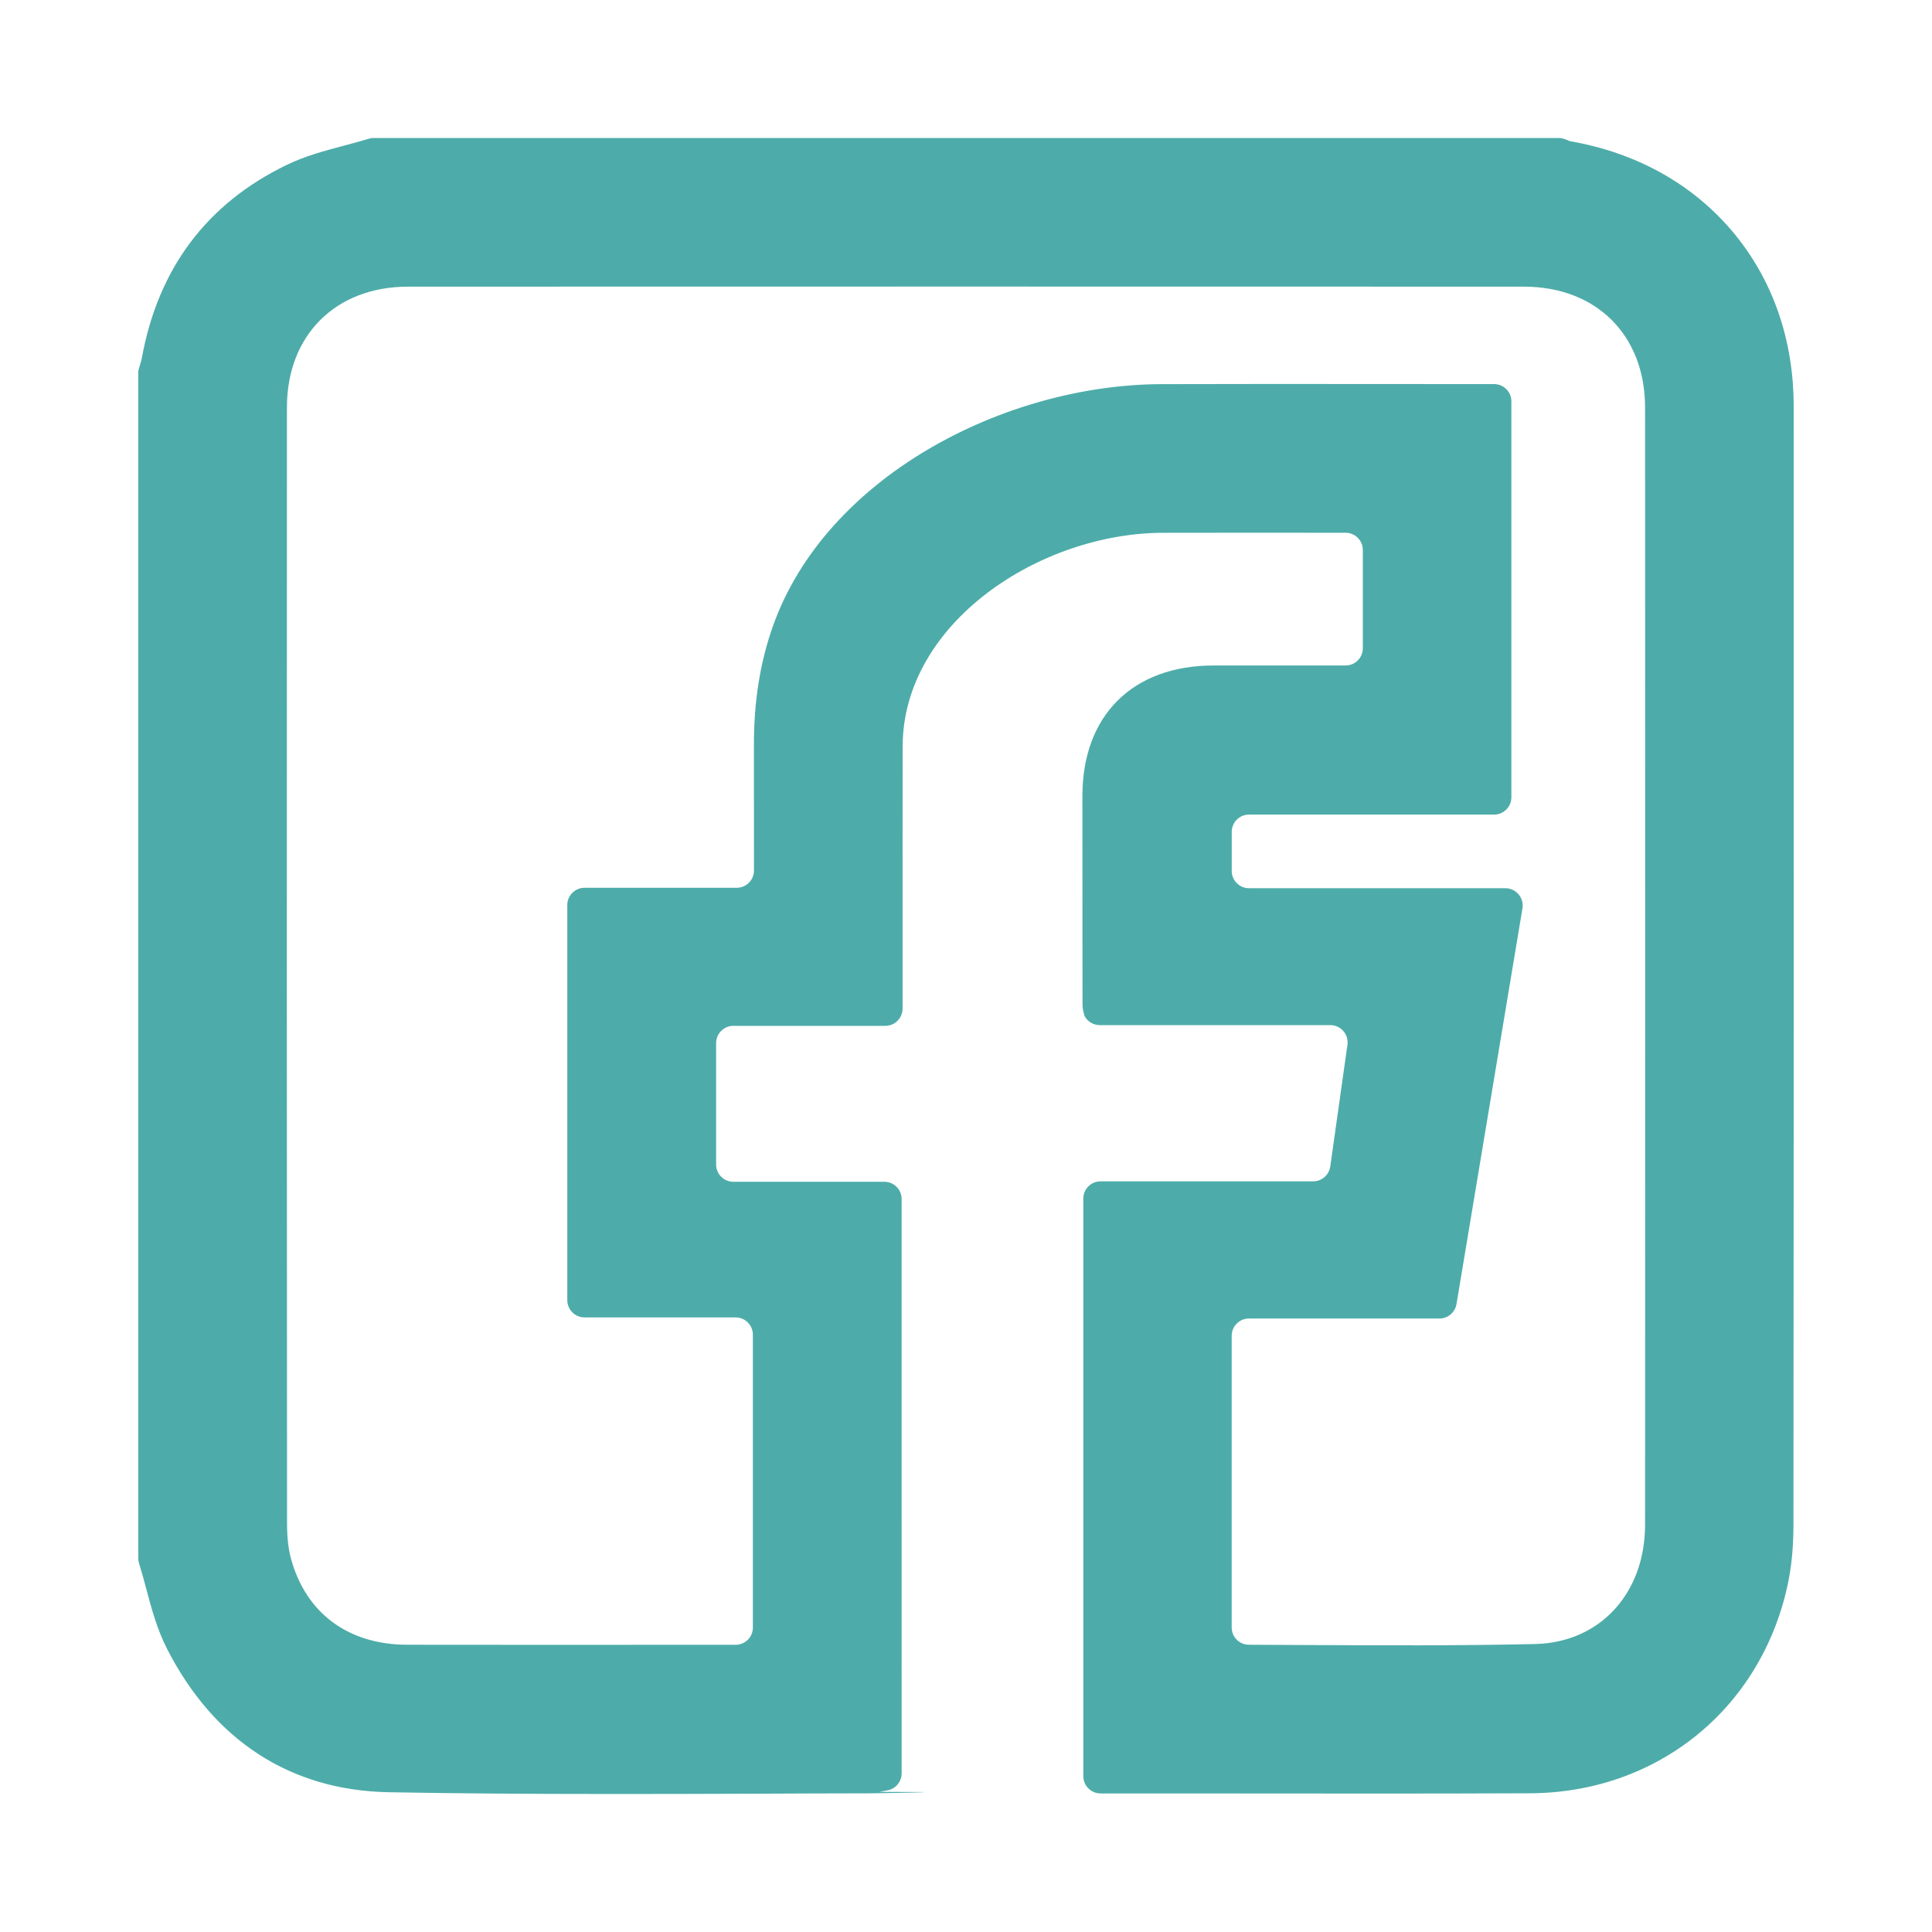 <?xml version="1.0" encoding="utf-8"?>
<!-- Generator: Adobe Illustrator 26.3.1, SVG Export Plug-In . SVG Version: 6.00 Build 0)  -->
<svg version="1.1" xmlns="http://www.w3.org/2000/svg" xmlns:xlink="http://www.w3.org/1999/xlink" x="0px" y="0px"
	 viewBox="0 0 35 35" style="enable-background:new 0 0 35 35;" xml:space="preserve">
<style type="text/css">
	.st0{fill:#101010;}
	.st1{fill:#0DADA9;}
	.st2{fill:#4DACA9;}
	.st3{fill:#795099;}
	.st4{fill:#FFFFFF;}
	.st5{fill:#282828;}
	.st6{fill:#232323;}
	.st7{fill:#0DADA9;stroke:#232323;stroke-width:4;stroke-miterlimit:10;}
	.st8{fill:#C07539;}
	.st9{fill:#909090;}
	.st10{fill:#C09943;}
	.st11{fill:#A7A7A7;}
</style>
<g id="background">
</g>
<g id="Layer_1">
	<path class="st2" d="M32.494,7.359c0-1.218-0.388-2.317-1.121-3.18c-0.726-0.854-1.738-1.414-2.929-1.621l-0.006-0.002
		c-0.021-0.009-0.043-0.018-0.064-0.026l-0.031-0.011C28.309,2.506,28.273,2.5,28.236,2.5H6.768c-0.031,0-0.062,0.005-0.092,0.014
		L6.65,2.522C6.513,2.564,6.374,2.601,6.226,2.64C5.885,2.731,5.532,2.824,5.193,2.988c-1.447,0.7-2.33,1.878-2.624,3.501
		c-0.004,0.024-0.015,0.06-0.025,0.095C2.536,6.611,2.528,6.637,2.521,6.663L2.505,6.726v21.501c0,0.032,0.005,0.063,0.014,0.094
		l0.008,0.027c0.044,0.141,0.083,0.285,0.124,0.44c0.095,0.357,0.194,0.726,0.373,1.078c0.852,1.669,2.241,2.569,4.017,2.602
		C8.245,32.49,9.565,32.5,11.196,32.5c0.886,0,1.768-0.003,2.638-0.006c0.904-0.003,0.988-0.005,1.907-0.006
		c0.074,0,0.983-0.013,1.025-0.023c0.005-0.001-0.841-0.003-0.835-0.004l0.149-0.028c0.148-0.028,0.254-0.157,0.254-0.307V21.722
		c0-0.173-0.14-0.313-0.313-0.313h-2.735c-0.173,0-0.313-0.14-0.313-0.313v-2.199c0-0.173,0.14-0.313,0.313-0.313h2.752
		c0.173,0,0.313-0.14,0.313-0.313l0-1.474c0-0.878-0.001-2.395,0.001-3.273c0.004-2.239,2.482-3.867,4.718-3.872
		c0.871-0.002,1.743-0.001,2.614-0.001l0.692,0c0.173,0,0.313,0.14,0.313,0.313v1.779c0,0.173-0.14,0.313-0.313,0.313l-0.366,0
		c-0.677,0-1.353,0-2.03,0c-1.461,0.002-2.369,0.905-2.371,2.357c-0.001,0.796,0,2.232,0.001,3.028l0.001,0.754
		c0,0.078,0.016,0.138,0.027,0.175c0.002,0.009,0.005,0.02,0.009,0.035l0.003,0.005c0.055,0.1,0.16,0.161,0.274,0.161H24.1
		c0.19,0,0.337,0.168,0.31,0.357l-0.311,2.204c-0.022,0.154-0.154,0.269-0.31,0.269h-3.851c-0.173,0-0.313,0.14-0.313,0.313v10.463
		c0,0.173,0.14,0.313,0.313,0.313h0.414c0.534-0.001,1.069-0.001,1.603,0l0.685,0.001c1.663,0.002,3.383,0.003,5.075-0.004
		c2.303-0.009,4.179-1.523,4.668-3.767c0.071-0.325,0.107-0.69,0.107-1.088C32.496,21.526,32.497,14.894,32.494,7.359z
		 M27.271,16.091h-4.644c-0.173,0-0.313-0.14-0.313-0.313V15.07c0-0.173,0.14-0.313,0.313-0.313h4.44
		c0.173,0,0.313-0.14,0.313-0.313V7.271c0-0.173-0.14-0.313-0.313-0.313h-0.442c-0.575,0-1.149,0-1.724-0.001
		c-1.259-0.001-2.561-0.002-3.856,0.002c-2.86,0.008-6.083,1.686-7.041,4.379c-0.234,0.659-0.348,1.368-0.346,2.169
		c0.001,0.538,0.001,1.716,0.001,2.263v0c0,0.173-0.14,0.313-0.313,0.313h-2.756c-0.173,0-0.313,0.14-0.313,0.313v7.157
		c0,0.173,0.14,0.313,0.313,0.313h2.736c0.173,0,0.313,0.14,0.313,0.313v5.305c0,0.173-0.14,0.313-0.313,0.313l-1.286,0
		c-1.808,0.001-2.825,0.001-4.662-0.001c-1.064-0.001-1.831-0.566-2.104-1.55c-0.05-0.18-0.074-0.392-0.074-0.65
		C5.196,21.245,5.195,14.633,5.198,7.381c0-1.308,0.882-2.187,2.193-2.188c6.621-0.002,13.423-0.002,20.216,0
		c1.312,0,2.194,0.879,2.195,2.186c0.003,7.091,0.003,13.713,0,20.245c-0.001,1.244-0.82,2.132-1.992,2.159
		c-1.387,0.032-2.802,0.025-4.171,0.018c-0.337-0.002-0.675-0.003-1.014-0.005c-0.172-0.001-0.312-0.14-0.312-0.313v-5.284
		c0-0.173,0.14-0.313,0.313-0.313h3.451c0.153,0,0.284-0.111,0.309-0.262l1.195-7.169C27.612,16.265,27.465,16.091,27.271,16.091z"
		/>
</g>
</svg>
